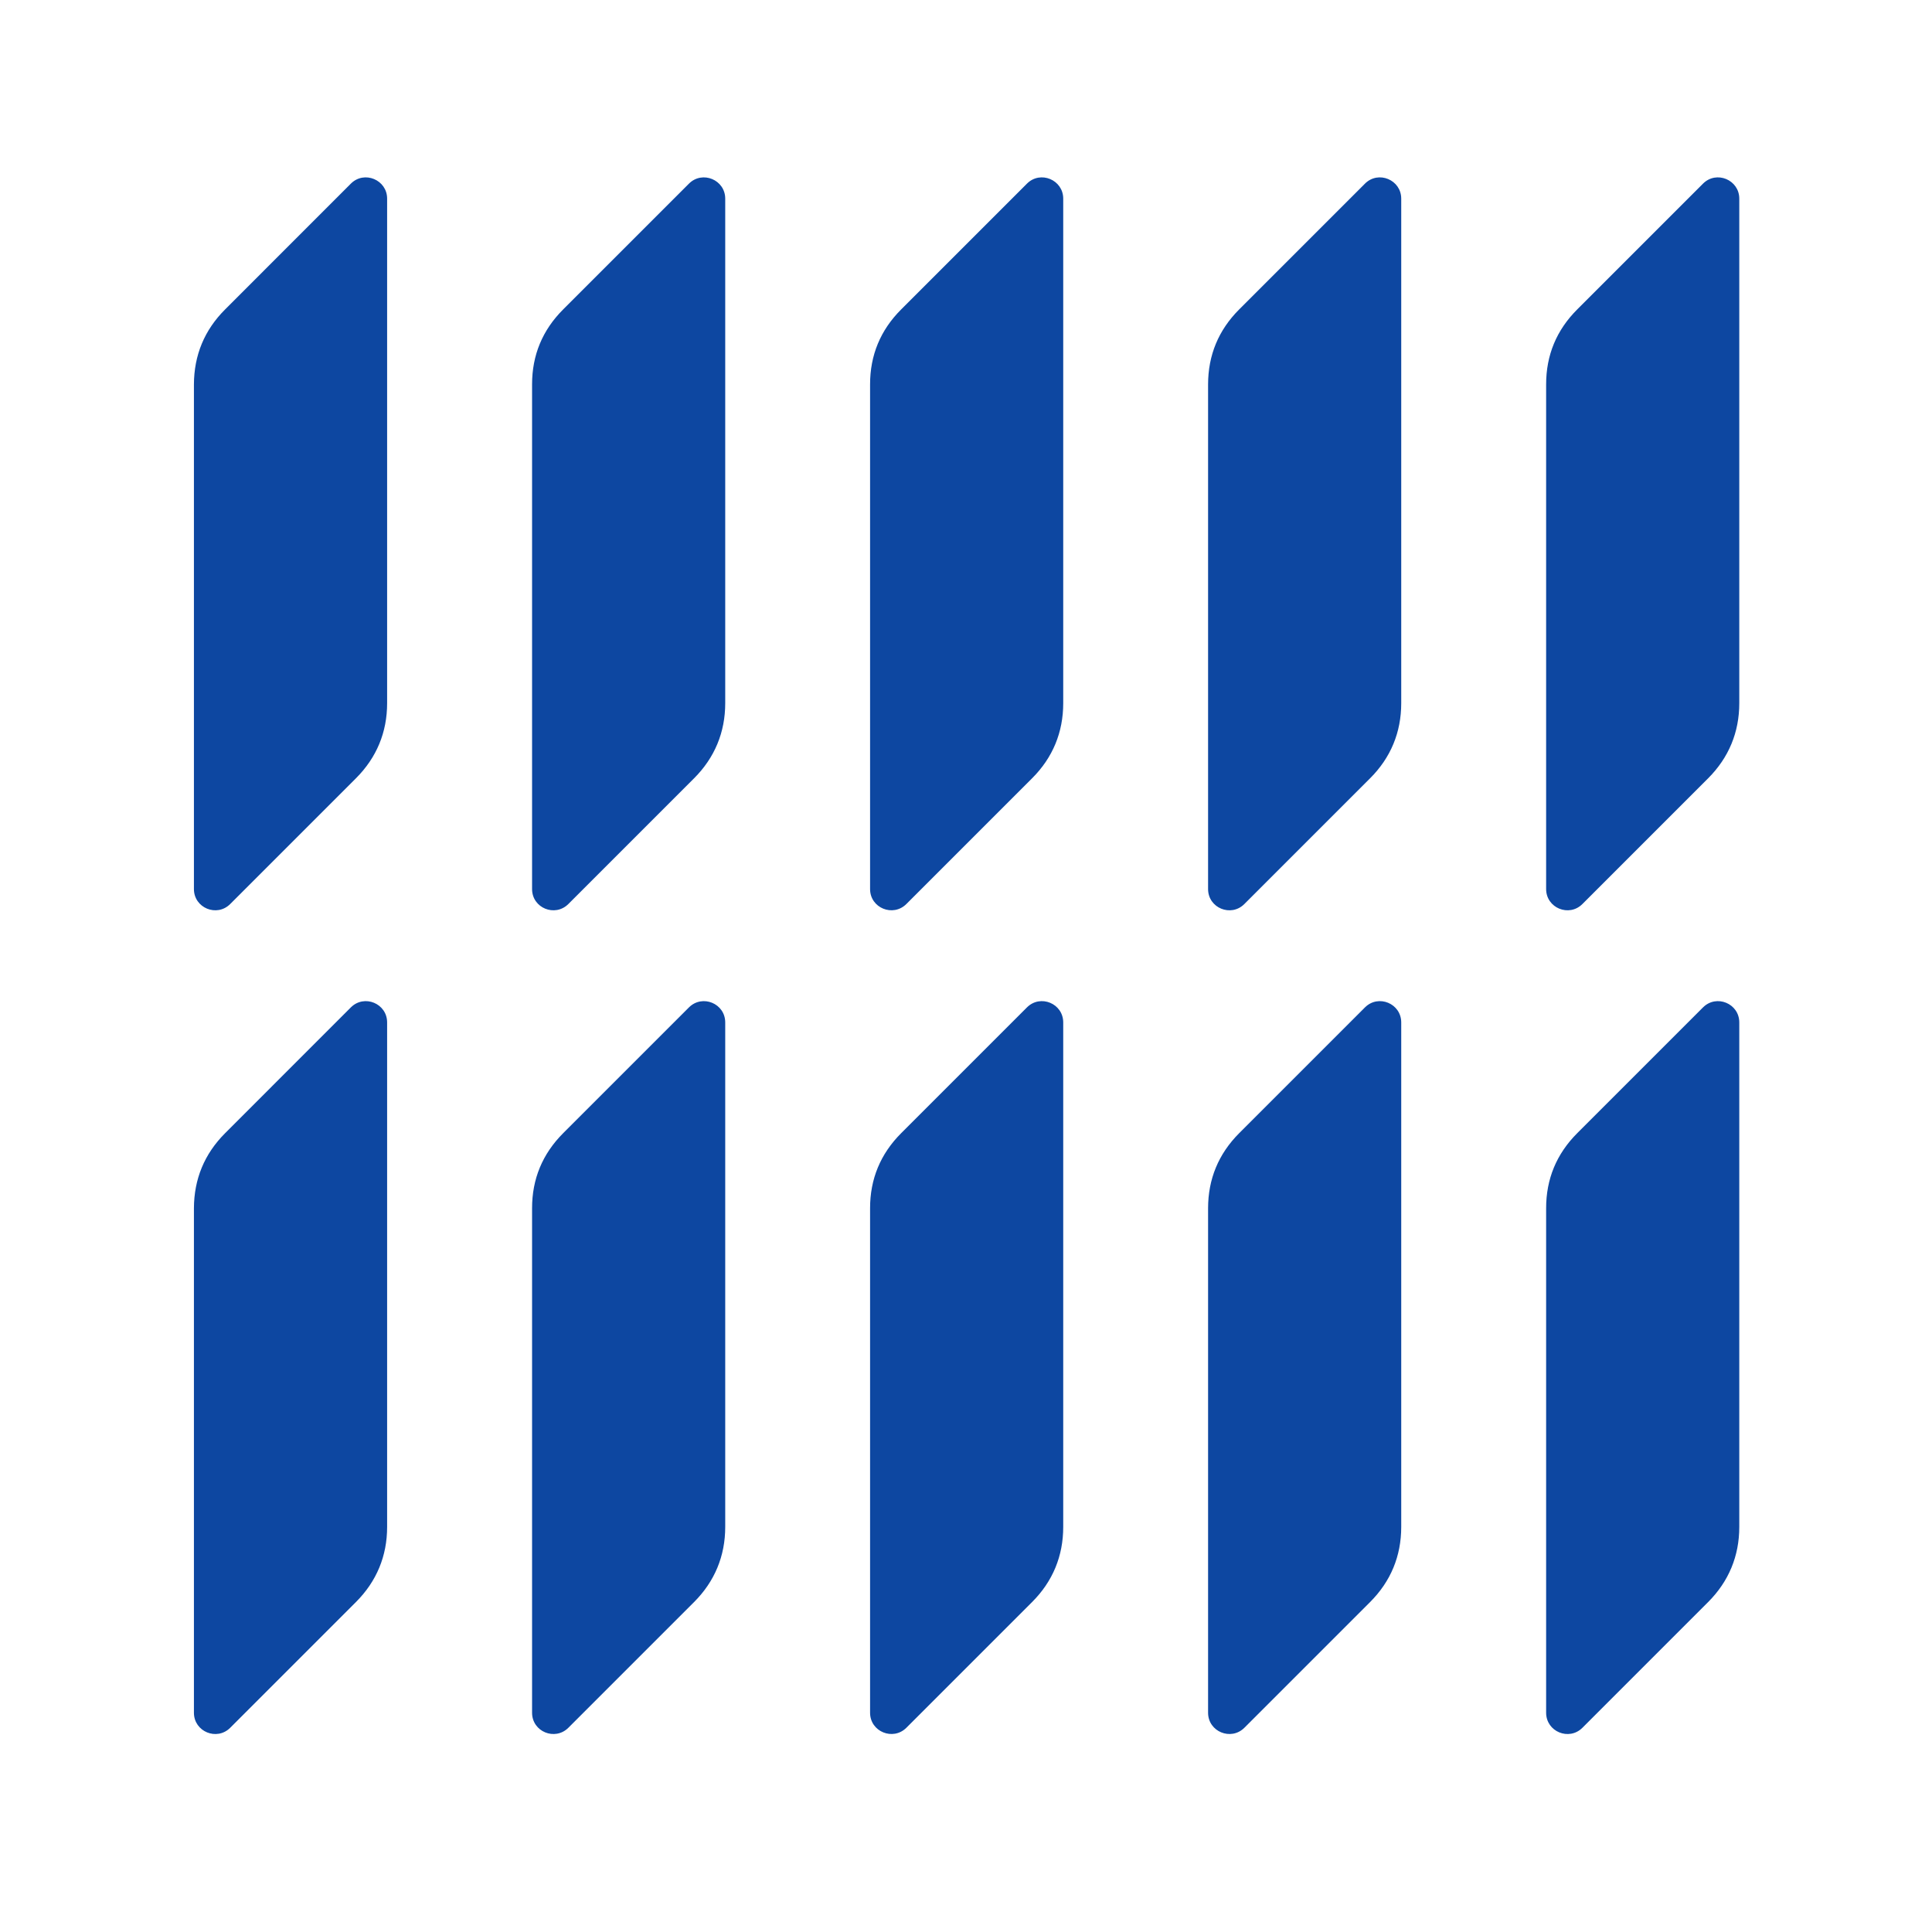 <?xml version="1.0" encoding="iso-8859-1"?>
<!-- Generator: Adobe Illustrator 16.0.2, SVG Export Plug-In . SVG Version: 6.00 Build 0)  -->
<!DOCTYPE svg PUBLIC "-//W3C//DTD SVG 1.1//EN" "http://www.w3.org/Graphics/SVG/1.1/DTD/svg11.dtd">
<svg version="1.1" id="co_x5F_food_x5F_2" xmlns="http://www.w3.org/2000/svg" xmlns:xlink="http://www.w3.org/1999/xlink" x="0px"
	 y="0px" width="40px" height="40px" viewBox="0 0 40 40" style="enable-background:new 0 0 40 40;" xml:space="preserve">
<path fill="#0D47A1" style="fill-rule:evenodd;clip-rule:evenodd;" d="M4.661,6.406l2.603-2.604c0.278-0.278,0.751-0.079,0.751,0.311v10.445
	c0,0.604-0.218,1.128-0.645,1.555l-2.604,2.604c-0.277,0.277-0.751,0.081-0.751-0.31V7.961C4.017,7.354,4.232,6.834,4.661,6.406
	L4.661,6.406z M32.655,23.461l2.604-2.604c0.278-0.277,0.751-0.081,0.751,0.312v10.444c0,0.603-0.218,1.128-0.644,1.555
	l-2.604,2.604c-0.277,0.276-0.751,0.081-0.751-0.312V25.017C32.01,24.411,32.226,23.89,32.655,23.461L32.655,23.461z M25.656,23.461
	l2.604-2.604c0.278-0.277,0.751-0.081,0.751,0.312v10.444c0,0.603-0.217,1.128-0.644,1.555l-2.604,2.604
	c-0.277,0.275-0.751,0.081-0.751-0.312V25.017C25.012,24.411,25.228,23.89,25.656,23.461L25.656,23.461z M18.658,23.461l2.604-2.604
	c0.278-0.277,0.751-0.081,0.751,0.312v10.444c0,0.603-0.217,1.128-0.644,1.555l-2.604,2.604c-0.276,0.274-0.751,0.082-0.751-0.312
	V25.017C18.013,24.411,18.229,23.89,18.658,23.461L18.658,23.461z M11.66,23.461l2.604-2.604c0.277-0.276,0.751-0.082,0.751,0.312
	v10.444c0,0.603-0.218,1.128-0.644,1.555l-2.604,2.604c-0.277,0.275-0.751,0.082-0.751-0.312V25.017
	C11.015,24.411,11.231,23.89,11.66,23.461L11.66,23.461z M4.661,23.461l2.603-2.604c0.278-0.277,0.751-0.081,0.751,0.312v10.444
	c0,0.603-0.218,1.128-0.645,1.555l-2.604,2.604c-0.277,0.276-0.751,0.081-0.751-0.312V25.017C4.017,24.411,4.232,23.89,4.661,23.461
	L4.661,23.461z M32.655,6.406l2.604-2.604c0.278-0.278,0.751-0.079,0.751,0.311v10.445c0,0.604-0.218,1.128-0.644,1.555
	l-2.604,2.604c-0.277,0.277-0.751,0.081-0.751-0.31V7.961C32.01,7.354,32.226,6.834,32.655,6.406L32.655,6.406z M25.656,6.406
	l2.604-2.604c0.278-0.278,0.751-0.079,0.751,0.311v10.445c0,0.604-0.217,1.128-0.644,1.555l-2.604,2.604
	c-0.277,0.277-0.751,0.082-0.751-0.31V7.961C25.012,7.354,25.228,6.834,25.656,6.406L25.656,6.406z M18.658,6.406l2.604-2.604
	c0.278-0.278,0.751-0.079,0.751,0.311v10.445c0,0.604-0.217,1.128-0.644,1.555l-2.604,2.604c-0.276,0.275-0.751,0.083-0.751-0.31
	V7.961C18.013,7.354,18.229,6.834,18.658,6.406L18.658,6.406z M11.66,6.406l2.604-2.604c0.277-0.277,0.751-0.08,0.751,0.311v10.445
	c0,0.604-0.218,1.128-0.644,1.555l-2.604,2.604c-0.277,0.276-0.751,0.083-0.751-0.31V7.961C11.015,7.354,11.231,6.834,11.66,6.406z"
	/>
</svg>
